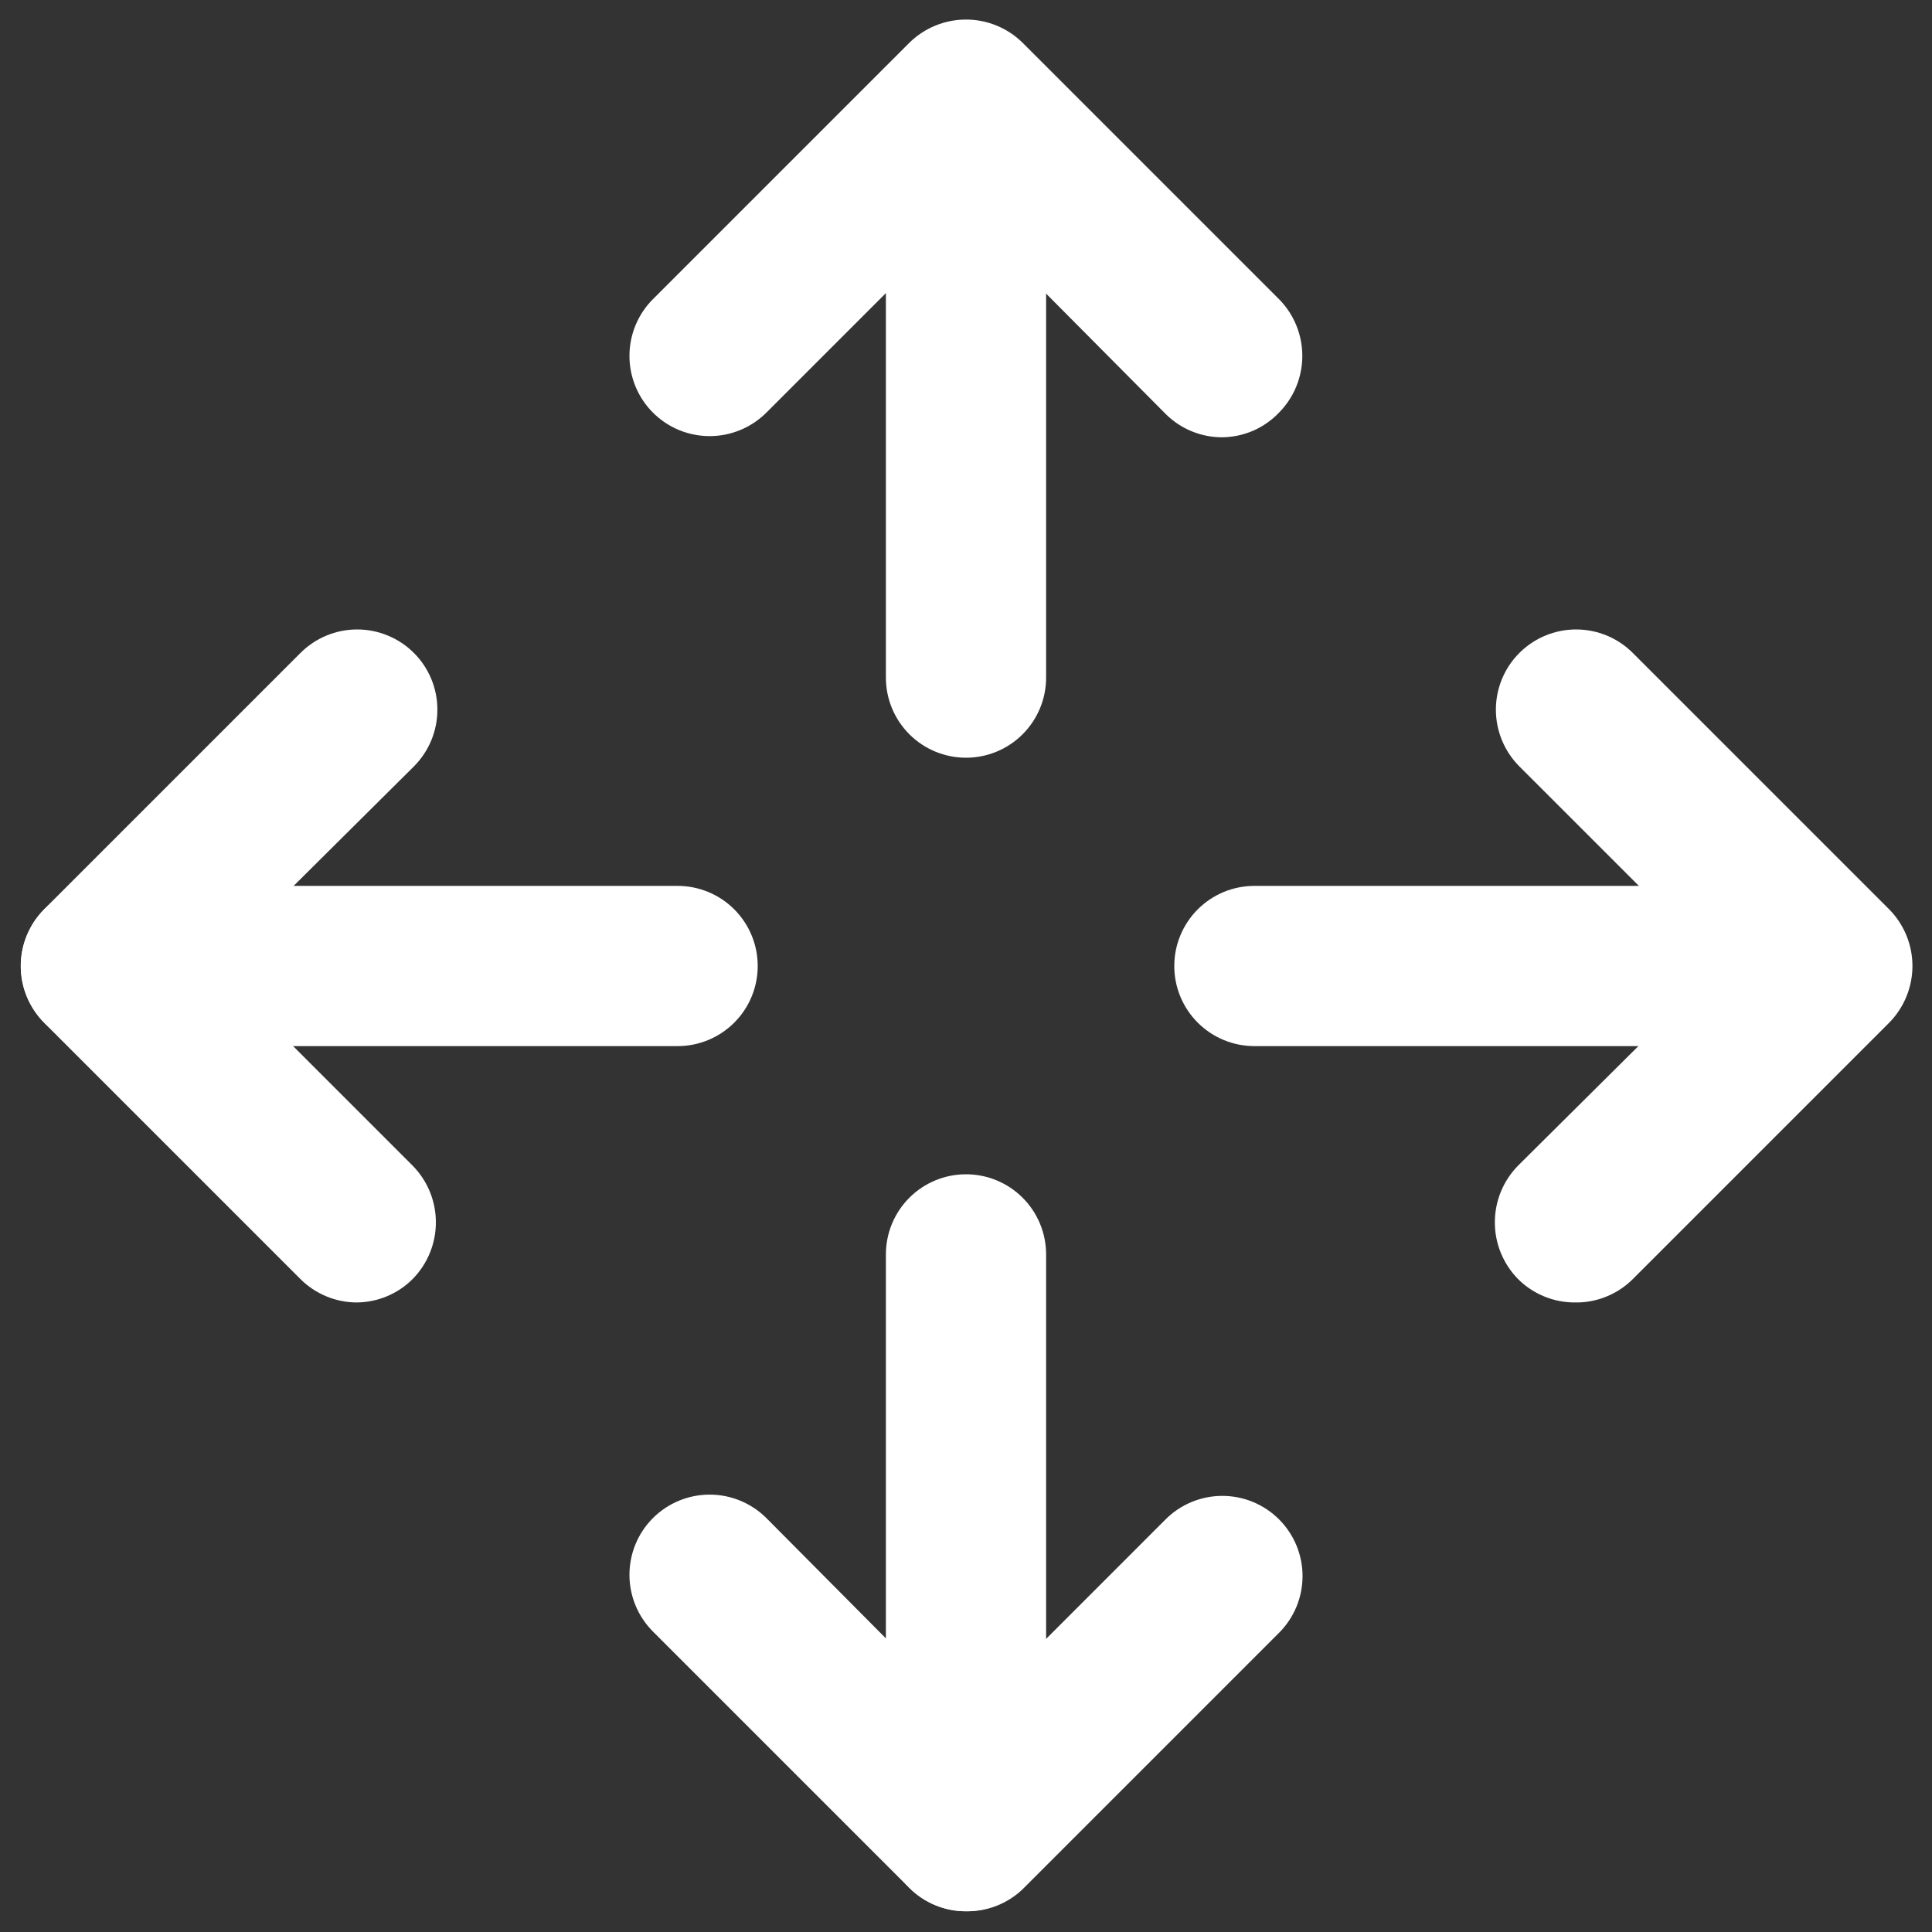 <svg width="41" height="41" viewBox="0 0 41 41" fill="none" xmlns="http://www.w3.org/2000/svg">
<rect x="0" y="0" width="41" height="41" fill="#333333" stroke="none"/>
<path d="M7.58 27.64C7.356 27.641 7.135 27.597 6.929 27.512C6.722 27.427 6.534 27.302 6.376 27.144L0.936 21.704C0.62 21.383 0.442 20.951 0.442 20.5C0.442 20.049 0.62 19.617 0.936 19.297L6.376 13.857C6.696 13.537 7.128 13.358 7.58 13.358C7.803 13.358 8.025 13.402 8.231 13.488C8.438 13.573 8.625 13.698 8.784 13.857C8.942 14.014 9.067 14.202 9.153 14.409C9.238 14.615 9.282 14.836 9.282 15.06C9.282 15.284 9.238 15.505 9.153 15.711C9.067 15.918 8.942 16.106 8.784 16.264L4.52 20.5L8.756 24.736C9.073 25.057 9.25 25.489 9.25 25.94C9.25 26.391 9.073 26.823 8.756 27.144C8.444 27.456 8.022 27.634 7.58 27.64V27.64Z" fill="white"/>
<path d="M25.94 9.28C25.716 9.281 25.495 9.237 25.288 9.152C25.082 9.067 24.894 8.942 24.736 8.784L20.5 4.52L16.264 8.756C15.944 9.076 15.511 9.255 15.06 9.255C14.608 9.255 14.176 9.076 13.856 8.756C13.537 8.437 13.358 8.004 13.358 7.553C13.358 7.101 13.537 6.668 13.856 6.349L19.296 0.909C19.617 0.593 20.049 0.415 20.5 0.415C20.951 0.415 21.383 0.593 21.703 0.909L27.143 6.349C27.46 6.67 27.637 7.102 27.637 7.553C27.637 8.003 27.46 8.436 27.143 8.756C26.988 8.919 26.801 9.05 26.595 9.14C26.388 9.229 26.165 9.277 25.94 9.28V9.28Z" fill="white"/>
<path d="M33.42 27.64C33.197 27.641 32.975 27.597 32.769 27.512C32.562 27.427 32.374 27.302 32.216 27.144C31.9 26.823 31.723 26.391 31.723 25.94C31.723 25.489 31.9 25.057 32.216 24.736L36.48 20.5L32.243 16.264C31.924 15.944 31.745 15.511 31.745 15.06C31.745 14.609 31.924 14.176 32.243 13.857C32.563 13.537 32.996 13.358 33.447 13.358C33.899 13.358 34.331 13.537 34.651 13.857L40.091 19.297C40.407 19.617 40.585 20.049 40.585 20.5C40.585 20.951 40.407 21.383 40.091 21.704L34.651 27.144C34.49 27.305 34.297 27.432 34.086 27.517C33.874 27.603 33.648 27.645 33.42 27.64Z" fill="white"/>
<path d="M20.5 40.56C20.276 40.561 20.055 40.517 19.849 40.432C19.642 40.347 19.454 40.222 19.296 40.063L13.856 34.623C13.537 34.304 13.358 33.871 13.358 33.42C13.358 32.968 13.537 32.535 13.856 32.216C14.176 31.897 14.608 31.718 15.06 31.718C15.511 31.718 15.944 31.897 16.264 32.216L20.5 36.48L24.736 32.243C25.055 31.924 25.488 31.745 25.94 31.745C26.391 31.745 26.824 31.924 27.143 32.243C27.463 32.563 27.642 32.996 27.642 33.447C27.642 33.899 27.463 34.331 27.143 34.651L21.703 40.091C21.38 40.4 20.947 40.569 20.5 40.56V40.56Z" fill="white"/>
<path d="M20.5 16.08C20.049 16.08 19.617 15.901 19.298 15.582C18.979 15.263 18.8 14.831 18.8 14.38V2.14C18.8 1.689 18.979 1.257 19.298 0.938C19.617 0.619 20.049 0.44 20.5 0.44C20.951 0.44 21.383 0.619 21.702 0.938C22.021 1.257 22.2 1.689 22.2 2.14V14.38C22.2 14.831 22.021 15.263 21.702 15.582C21.383 15.901 20.951 16.08 20.5 16.08V16.08Z" fill="white"/>
<path d="M14.38 22.2H2.14C1.689 22.2 1.257 22.021 0.938 21.702C0.619 21.383 0.44 20.951 0.44 20.5C0.44 20.049 0.619 19.617 0.938 19.298C1.257 18.979 1.689 18.8 2.14 18.8H14.38C14.831 18.8 15.263 18.979 15.582 19.298C15.901 19.617 16.08 20.049 16.08 20.5C16.08 20.951 15.901 21.383 15.582 21.702C15.263 22.021 14.831 22.2 14.38 22.2V22.2Z" fill="white"/>
<path d="M38.86 22.2H26.62C26.169 22.2 25.737 22.021 25.418 21.702C25.099 21.383 24.92 20.951 24.92 20.5C24.92 20.049 25.099 19.617 25.418 19.298C25.737 18.979 26.169 18.8 26.62 18.8H38.86C39.311 18.8 39.743 18.979 40.062 19.298C40.381 19.617 40.56 20.049 40.56 20.5C40.56 20.951 40.381 21.383 40.062 21.702C39.743 22.021 39.311 22.2 38.86 22.2Z" fill="white"/>
<path d="M20.5 40.56C20.049 40.56 19.617 40.381 19.298 40.062C18.979 39.743 18.8 39.311 18.8 38.86V26.62C18.8 26.169 18.979 25.737 19.298 25.418C19.617 25.099 20.049 24.92 20.5 24.92C20.951 24.92 21.383 25.099 21.702 25.418C22.021 25.737 22.2 26.169 22.2 26.62V38.86C22.2 39.311 22.021 39.743 21.702 40.062C21.383 40.381 20.951 40.56 20.5 40.56Z" fill="white"/>
</svg>

